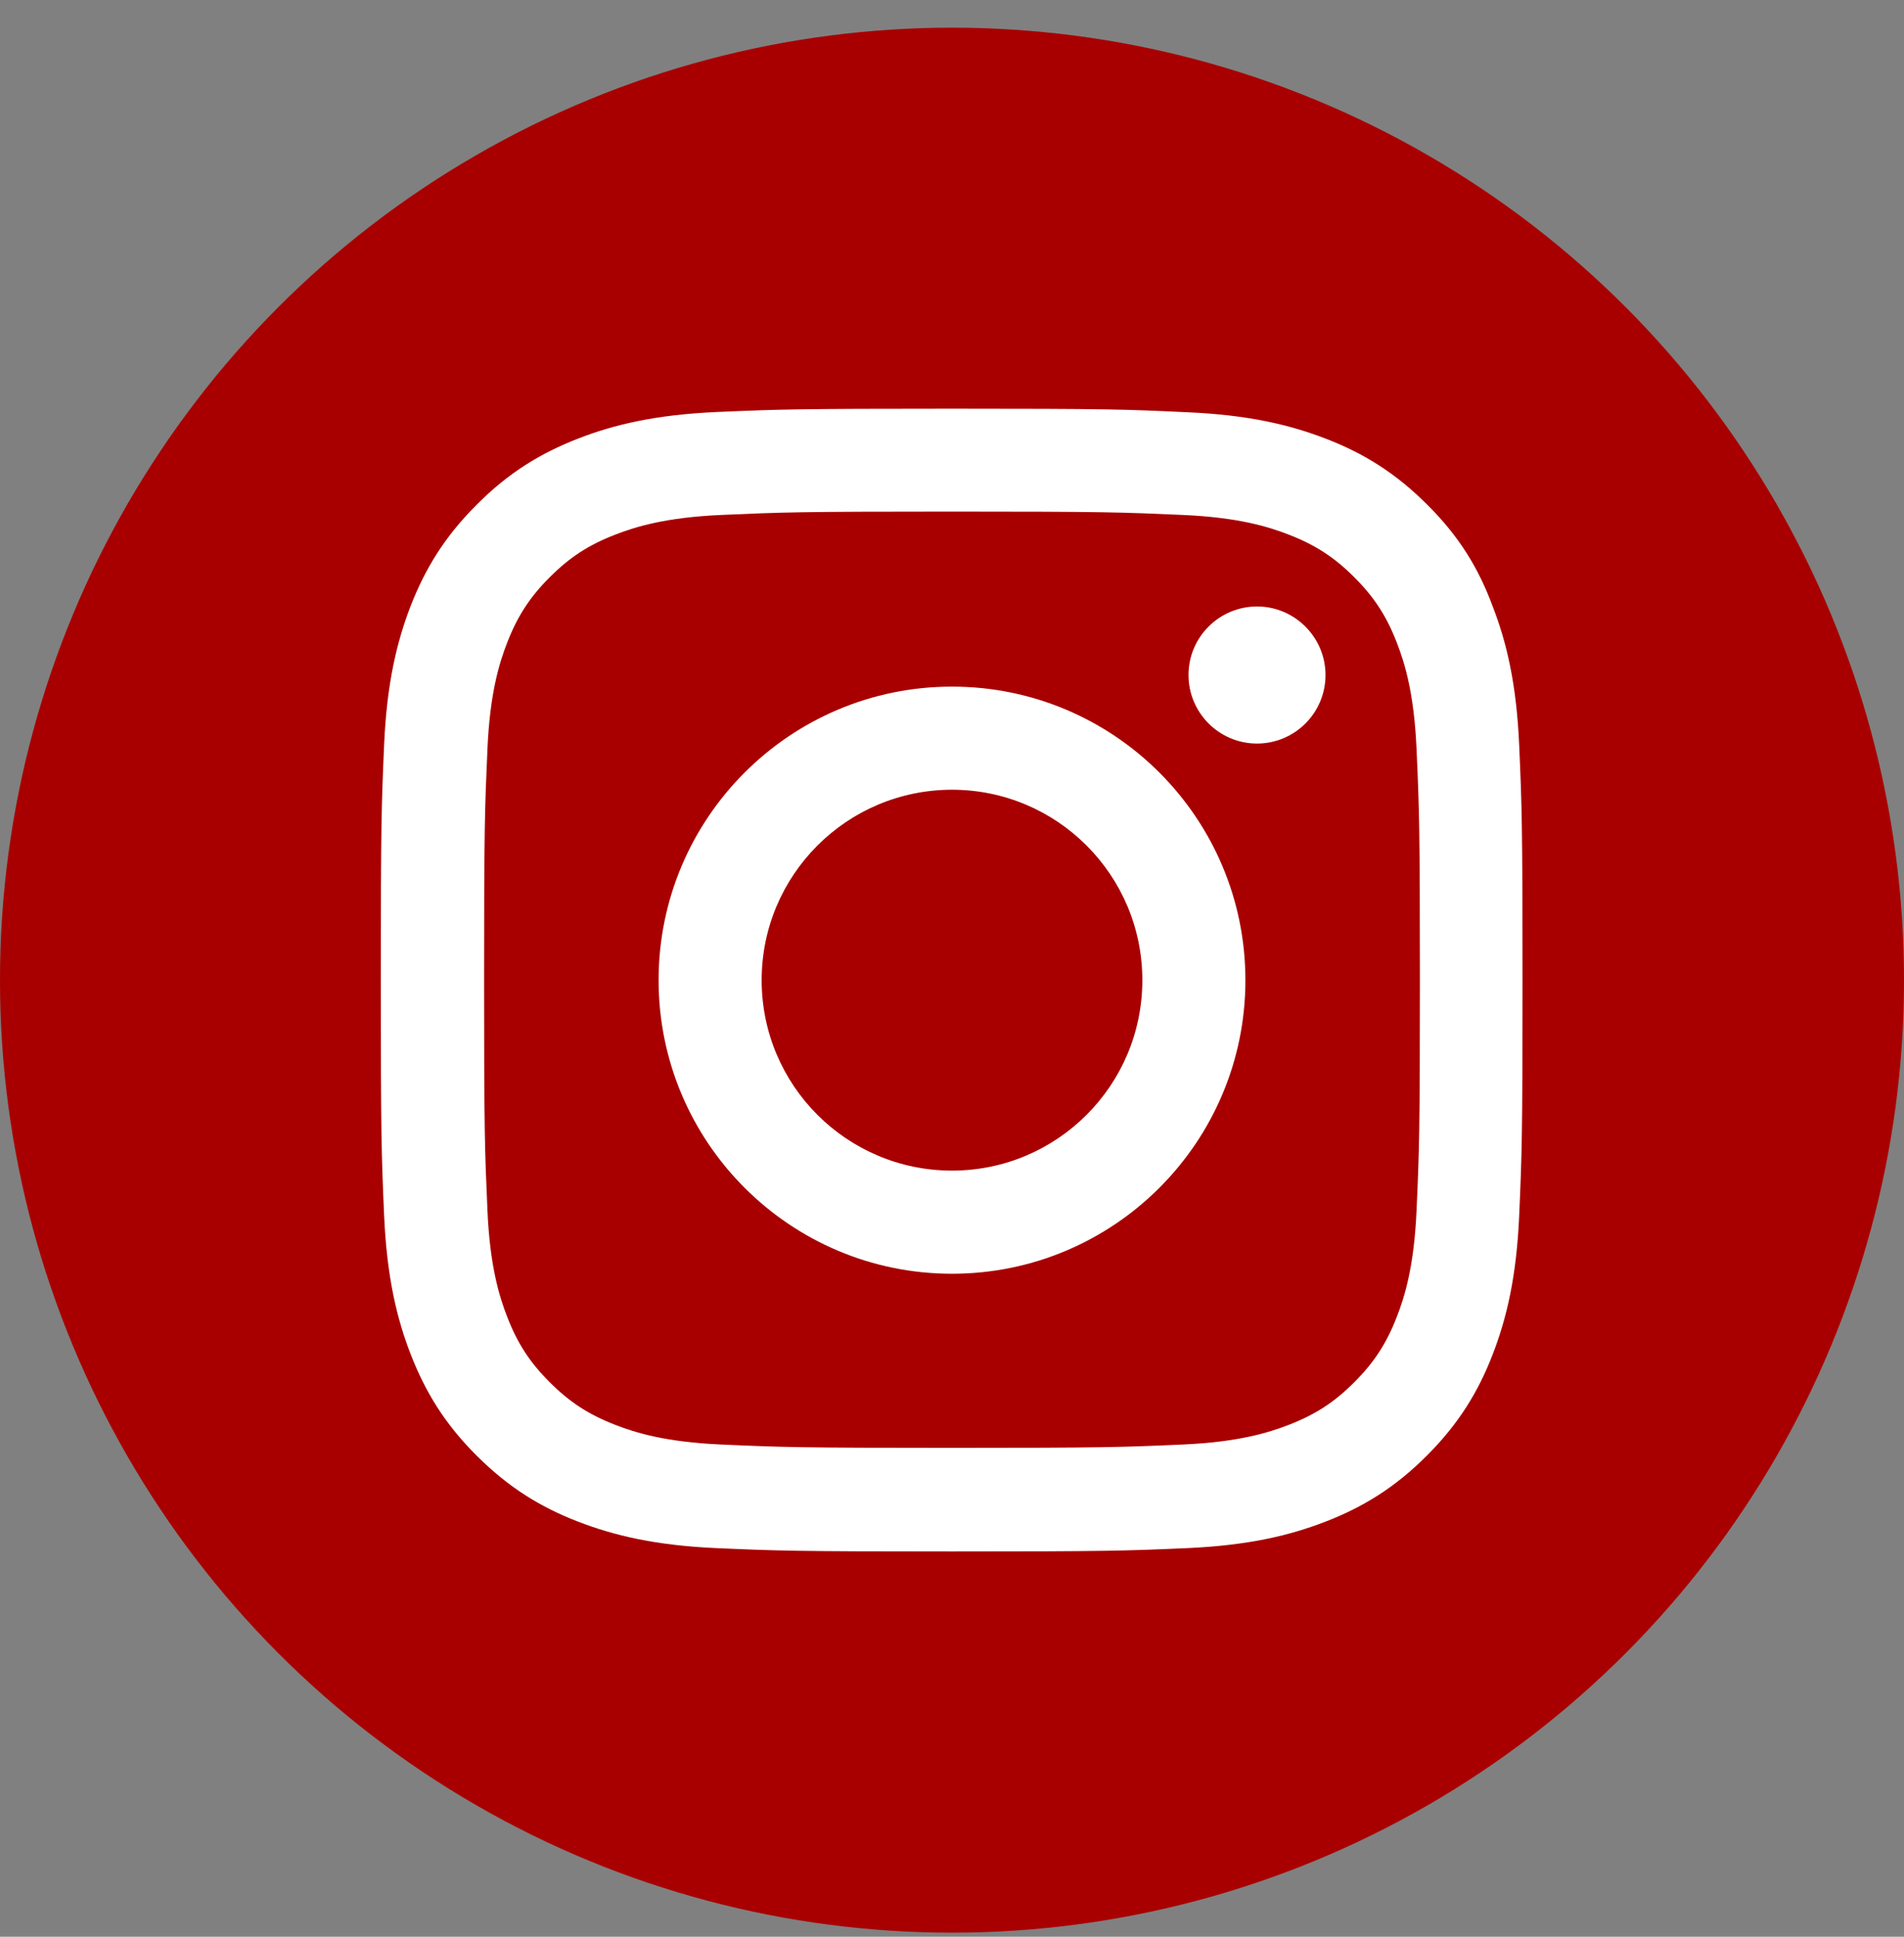 <svg width="60" height="61" viewBox="0 0 60 61" fill="none" xmlns="http://www.w3.org/2000/svg">
<rect x="0" y="0" width="60" height="61" fill="#808080" stroke="none"/>
<circle cx="30" cy="30.872" r="30" fill="#A80000"/>
<g clip-path="url(#clip0_188_1185)">
<path d="M30 16.113C34.809 16.113 35.379 16.135 37.27 16.219C39.028 16.296 39.977 16.592 40.61 16.838C41.447 17.161 42.052 17.555 42.677 18.181C43.31 18.814 43.697 19.411 44.02 20.248C44.266 20.881 44.562 21.837 44.639 23.588C44.723 25.486 44.745 26.056 44.745 30.858C44.745 35.667 44.723 36.237 44.639 38.128C44.562 39.886 44.266 40.835 44.02 41.468C43.697 42.305 43.303 42.91 42.677 43.535C42.044 44.168 41.447 44.555 40.61 44.878C39.977 45.124 39.021 45.42 37.27 45.497C35.372 45.581 34.802 45.602 30 45.602C25.191 45.602 24.621 45.581 22.73 45.497C20.972 45.42 20.023 45.124 19.39 44.878C18.553 44.555 17.948 44.161 17.323 43.535C16.69 42.903 16.303 42.305 15.98 41.468C15.734 40.835 15.438 39.879 15.361 38.128C15.277 36.23 15.255 35.66 15.255 30.858C15.255 26.049 15.277 25.479 15.361 23.588C15.438 21.83 15.734 20.881 15.98 20.248C16.303 19.411 16.697 18.806 17.323 18.181C17.956 17.548 18.553 17.161 19.39 16.838C20.023 16.592 20.979 16.296 22.73 16.219C24.621 16.135 25.191 16.113 30 16.113ZM30 12.872C25.113 12.872 24.502 12.893 22.582 12.977C20.669 13.062 19.355 13.371 18.216 13.814C17.027 14.278 16.022 14.89 15.023 15.896C14.018 16.894 13.406 17.899 12.942 19.081C12.499 20.227 12.19 21.535 12.105 23.447C12.021 25.374 12 25.985 12 30.872C12 35.759 12.021 36.37 12.105 38.29C12.19 40.203 12.499 41.517 12.942 42.656C13.406 43.845 14.018 44.85 15.023 45.849C16.022 46.847 17.027 47.466 18.209 47.923C19.355 48.366 20.663 48.675 22.575 48.76C24.494 48.844 25.106 48.865 29.993 48.865C34.88 48.865 35.491 48.844 37.411 48.76C39.323 48.675 40.638 48.366 41.777 47.923C42.959 47.466 43.964 46.847 44.962 45.849C45.961 44.85 46.58 43.845 47.037 42.663C47.48 41.517 47.789 40.21 47.873 38.297C47.958 36.377 47.979 35.766 47.979 30.879C47.979 25.992 47.958 25.381 47.873 23.461C47.789 21.549 47.48 20.234 47.037 19.095C46.594 17.899 45.982 16.894 44.977 15.896C43.978 14.897 42.973 14.278 41.791 13.821C40.645 13.378 39.337 13.069 37.425 12.985C35.498 12.893 34.887 12.872 30 12.872Z" fill="white"/>
<path d="M30 21.626C24.895 21.626 20.754 25.767 20.754 30.872C20.754 35.977 24.895 40.118 30 40.118C35.105 40.118 39.246 35.977 39.246 30.872C39.246 25.767 35.105 21.626 30 21.626ZM30 36.87C26.688 36.87 24.002 34.184 24.002 30.872C24.002 27.56 26.688 24.874 30 24.874C33.312 24.874 35.998 27.56 35.998 30.872C35.998 34.184 33.312 36.87 30 36.87Z" fill="white"/>
<path d="M41.77 21.26C41.77 22.456 40.8 23.419 39.612 23.419C38.416 23.419 37.453 22.448 37.453 21.26C37.453 20.065 38.423 19.102 39.612 19.102C40.8 19.102 41.77 20.072 41.77 21.26Z" fill="white"/>
</g>
<defs>
<clipPath id="clip0_188_1185">
<rect width="36" height="36" fill="white" transform="translate(12 12.872)"/>
</clipPath>
</defs>
</svg>
